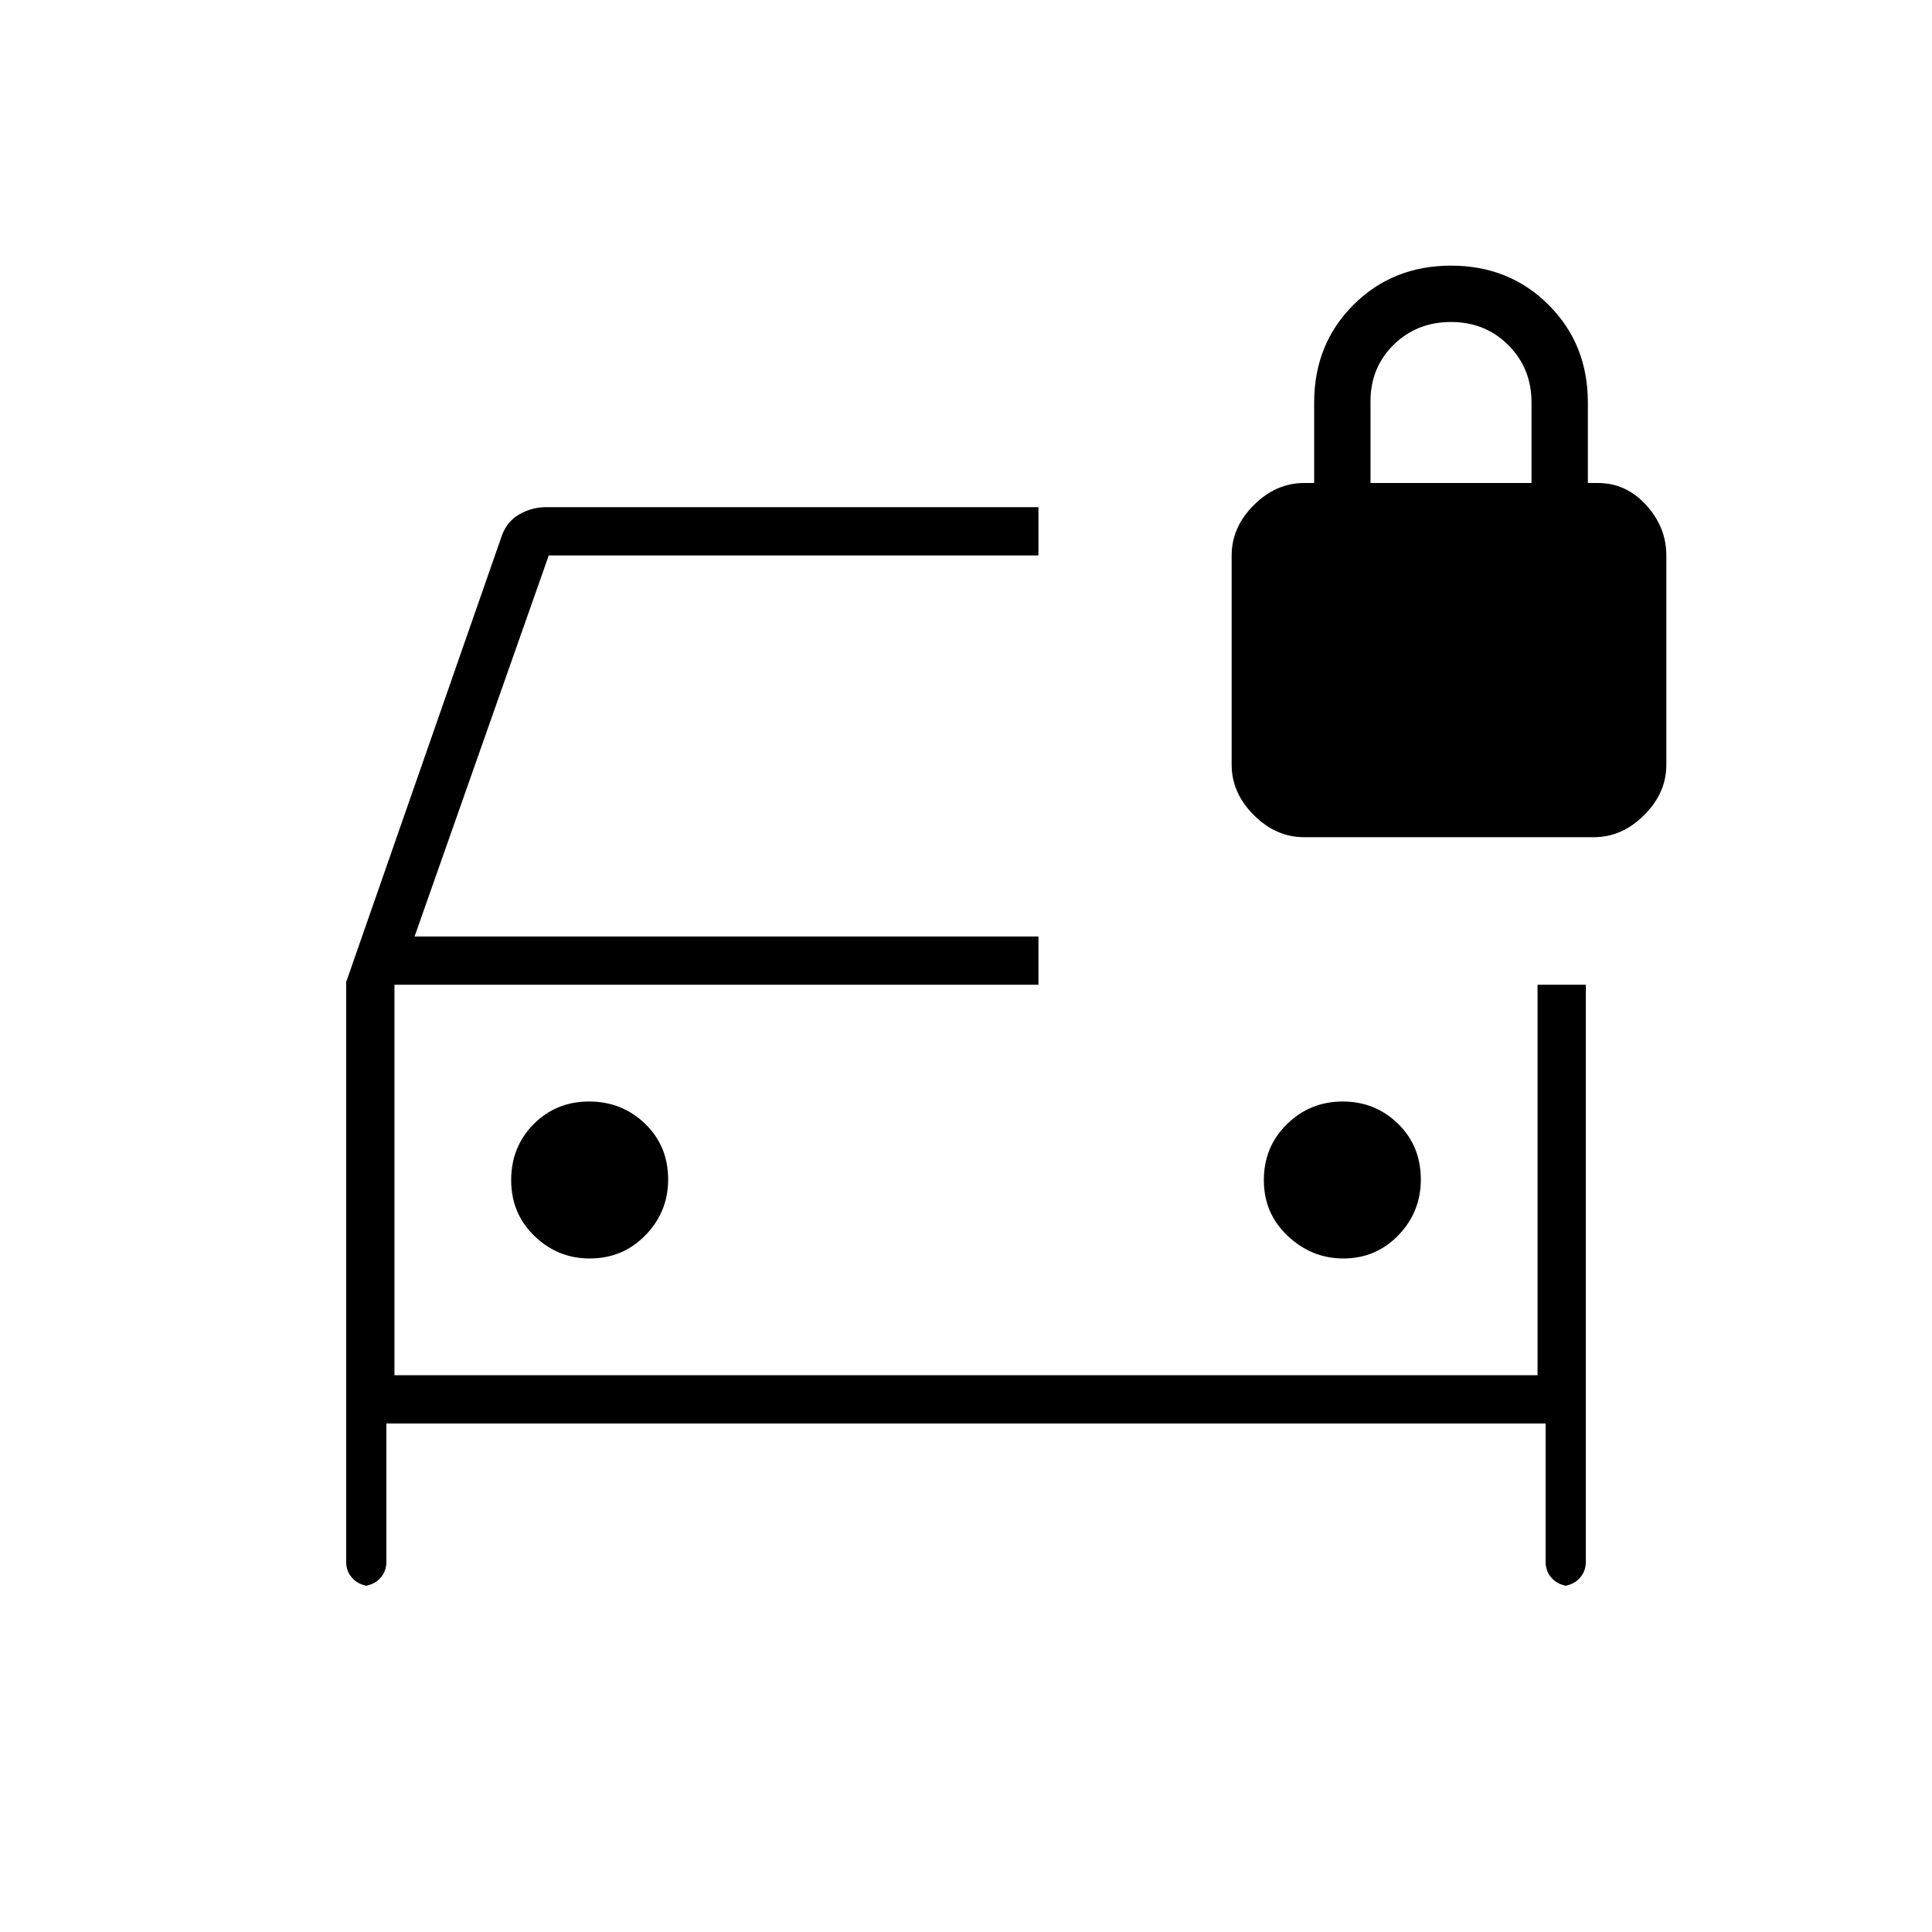 <svg xmlns="http://www.w3.org/2000/svg" height="40" viewBox="0 -960 960 960" width="40"><path d="M293.02-334.67q16.44 0 27.71-11.57Q332-357.8 332-373.9q0-16.66-11.46-27.71-11.46-11.06-27.83-11.06-16.38 0-27.54 11.25Q254-390.18 254-373.59q0 16.59 11.57 27.76 11.57 11.16 27.45 11.16Zm374.47 0q16.24 0 27.38-11.57Q706-357.8 706-373.9q0-16.66-11.32-27.71-11.33-11.06-27.5-11.06-16.18 0-27.68 11.25-11.5 11.24-11.5 27.83 0 16.59 11.9 27.76 11.9 11.16 27.59 11.16ZM184-172q-5.1 0-8.55-3.45Q172-178.9 172-184v-288l77.42-222q2.58-7 8.78-10.5 6.2-3.5 13.16-3.5H516v24H272.67L206-494.67h310v24H196v194h568v-194h24V-184q0 5.1-3.45 8.55Q781.1-172 776-172h4q-5.1 0-8.55-3.45Q768-178.9 768-184v-68.67H192V-184q0 5.1-3.45 8.55Q185.1-172 180-172h4Zm12-298.67v194-194ZM648-544q-14 0-25-11t-11-25v-104q0-14 11-25t25-11h5v-40q0-29 19.5-48.5T721-828q29 0 48.5 19.5T789-760v40h5q14 0 24 11t10 25v104q0 14-11 25t-25 11H648Zm33-176h80v-40q0-17-11.5-28.5T721-800q-17 0-28.5 11.31T681-760.67V-720Z"/></svg>